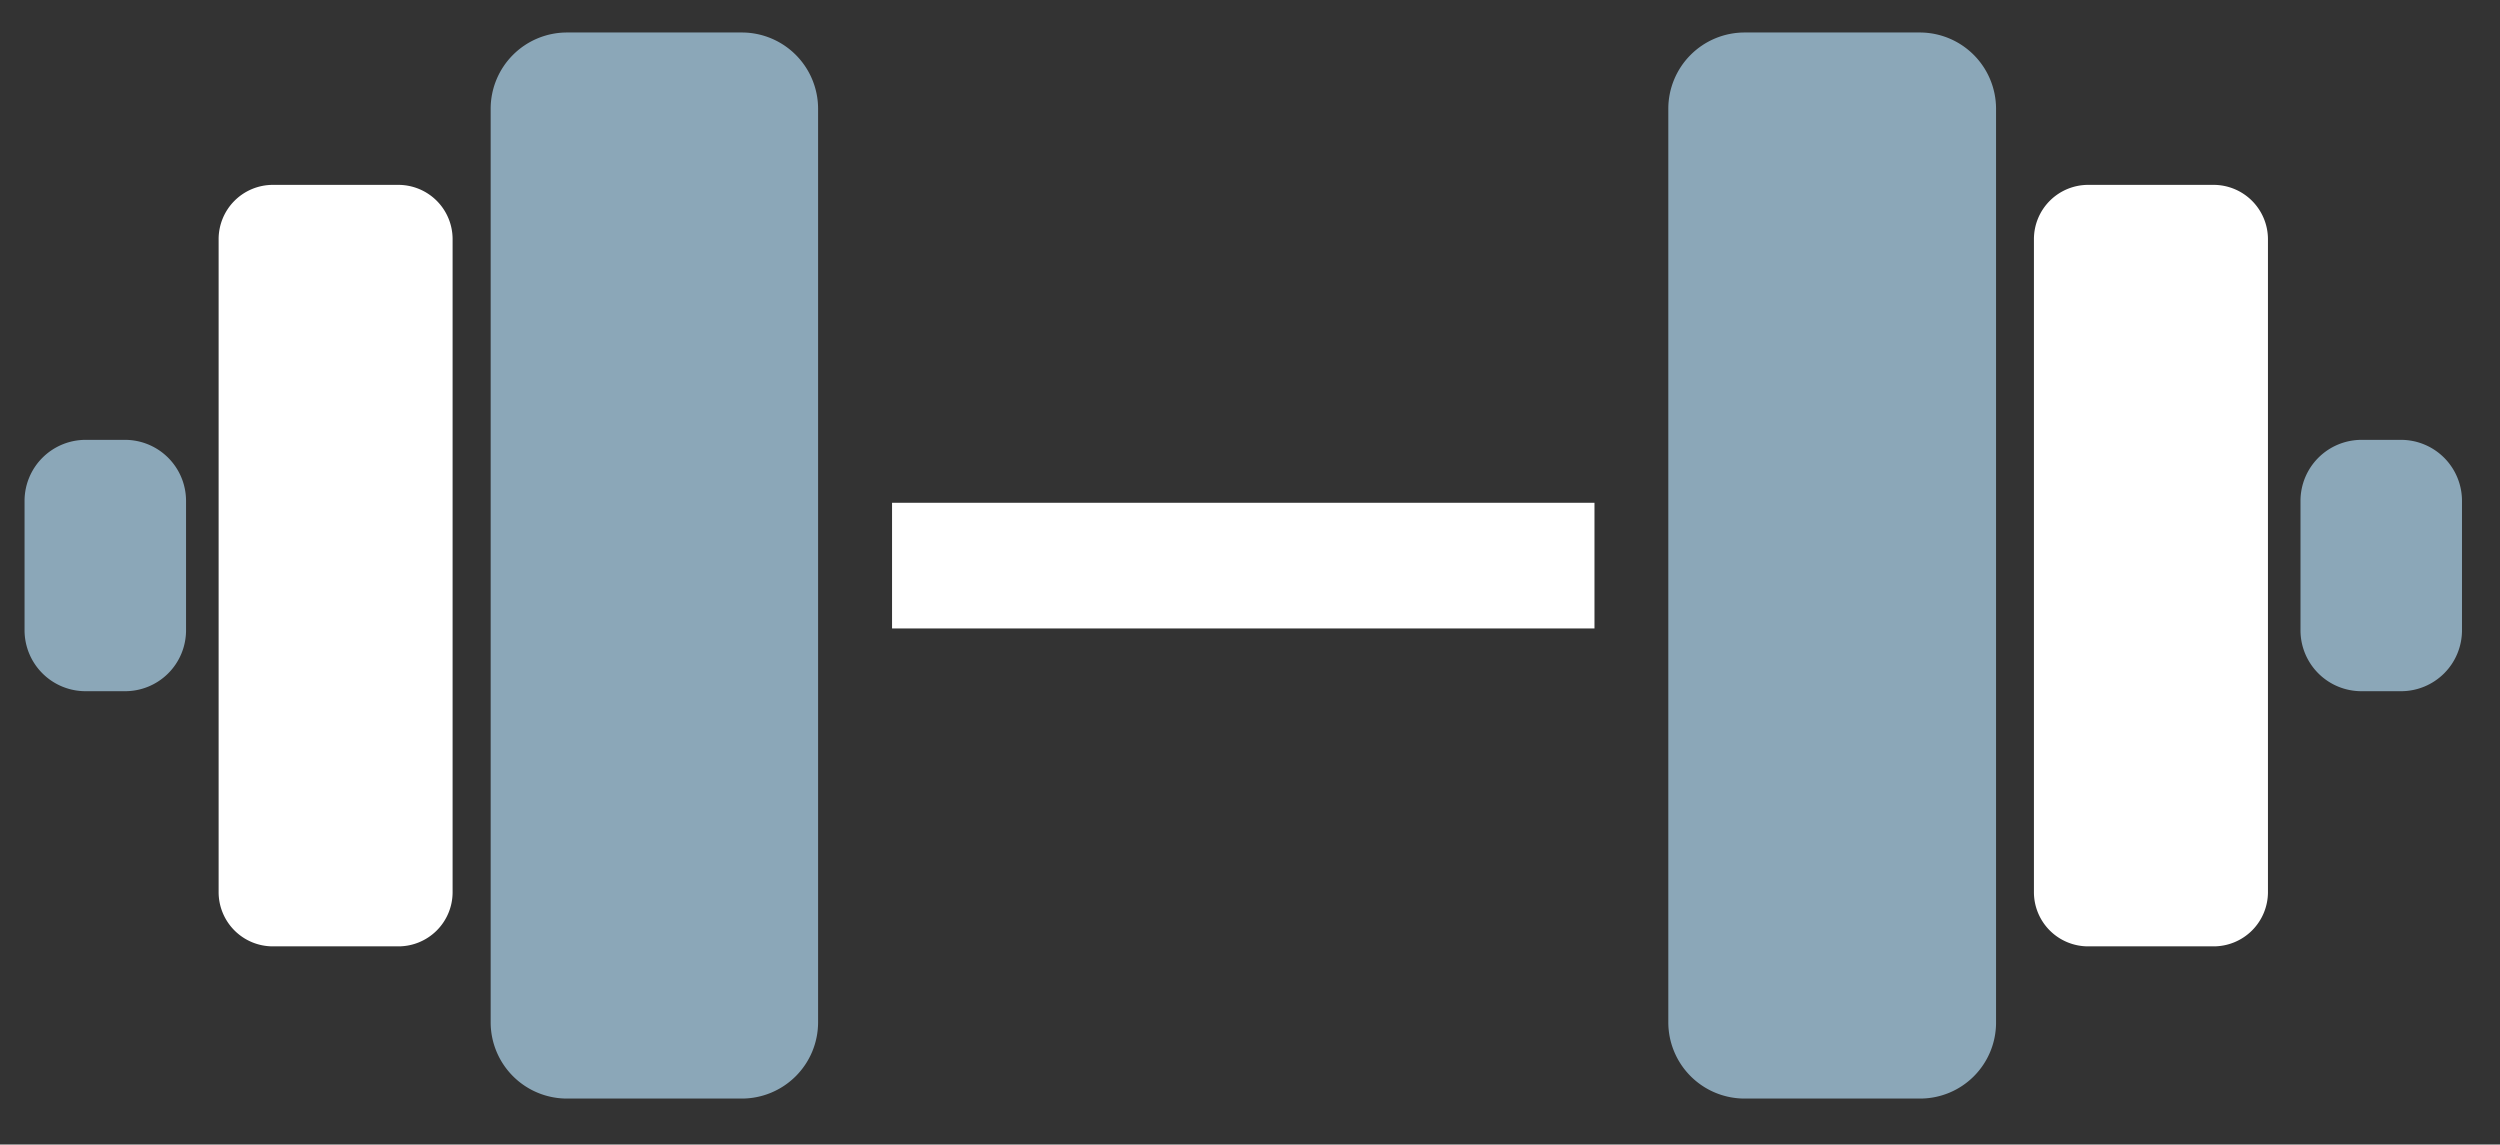 <svg id="Layer_1" data-name="Layer 1" xmlns="http://www.w3.org/2000/svg" width="557" height="255" viewBox="0 0 557 255">
  <rect x="0" y="0" width="557" height="255" fill="#333333" stroke="none"/>
  <defs>
    <style>
      .cls-1 {
        fill: #8ba7b8;
      }

      .cls-2 {
        fill: #fff;
      }
    </style>
  </defs>
  <title>equipment</title>
  <g>
    <path class="cls-1" d="M548.53,111.58v28.85A13.57,13.57,0,0,1,534.93,154h-8.79a13.57,13.57,0,0,1-13.59-13.59V111.58A13.6,13.6,0,0,1,526.14,98h8.79A13.59,13.59,0,0,1,548.53,111.58Z"/>
    <path class="cls-2" d="M505.3,53.29V198.75a12.1,12.1,0,0,1-12.13,12.1H465.26a12.07,12.07,0,0,1-12.1-12.1V53.29a12.09,12.09,0,0,1,12.1-12.1h27.91A12.12,12.12,0,0,1,505.3,53.29Z"/>
    <path class="cls-1" d="M444.72,24.18V227.82a16.92,16.92,0,0,1-16.94,16.94H388.7a17,17,0,0,1-17-16.94V24.18a17,17,0,0,1,17-16.94h39.08A17,17,0,0,1,444.72,24.18Z"/>
    <rect class="cls-2" x="198.75" y="112.02" width="156.5" height="28"/>
    <path class="cls-1" d="M182.27,24.18V227.82h0a17,17,0,0,1-16.95,16.94h-39a17,17,0,0,1-17-16.94V24.18a17,17,0,0,1,17-16.94h39.06A17,17,0,0,1,182.27,24.18Z"/>
    <path class="cls-2" d="M100.84,53.29V198.75a12.07,12.07,0,0,1-12.12,12.1H60.84a12.08,12.08,0,0,1-12.13-12.1V53.29a12.09,12.09,0,0,1,12.13-12.1H88.73A12.09,12.09,0,0,1,100.84,53.29Z"/>
    <path class="cls-1" d="M41.45,111.58v28.85A13.57,13.57,0,0,1,27.84,154H19.07a13.59,13.59,0,0,1-13.6-13.59V111.58A13.61,13.61,0,0,1,19.07,98h8.77A13.6,13.6,0,0,1,41.45,111.58Z"/>
  </g>
</svg>
